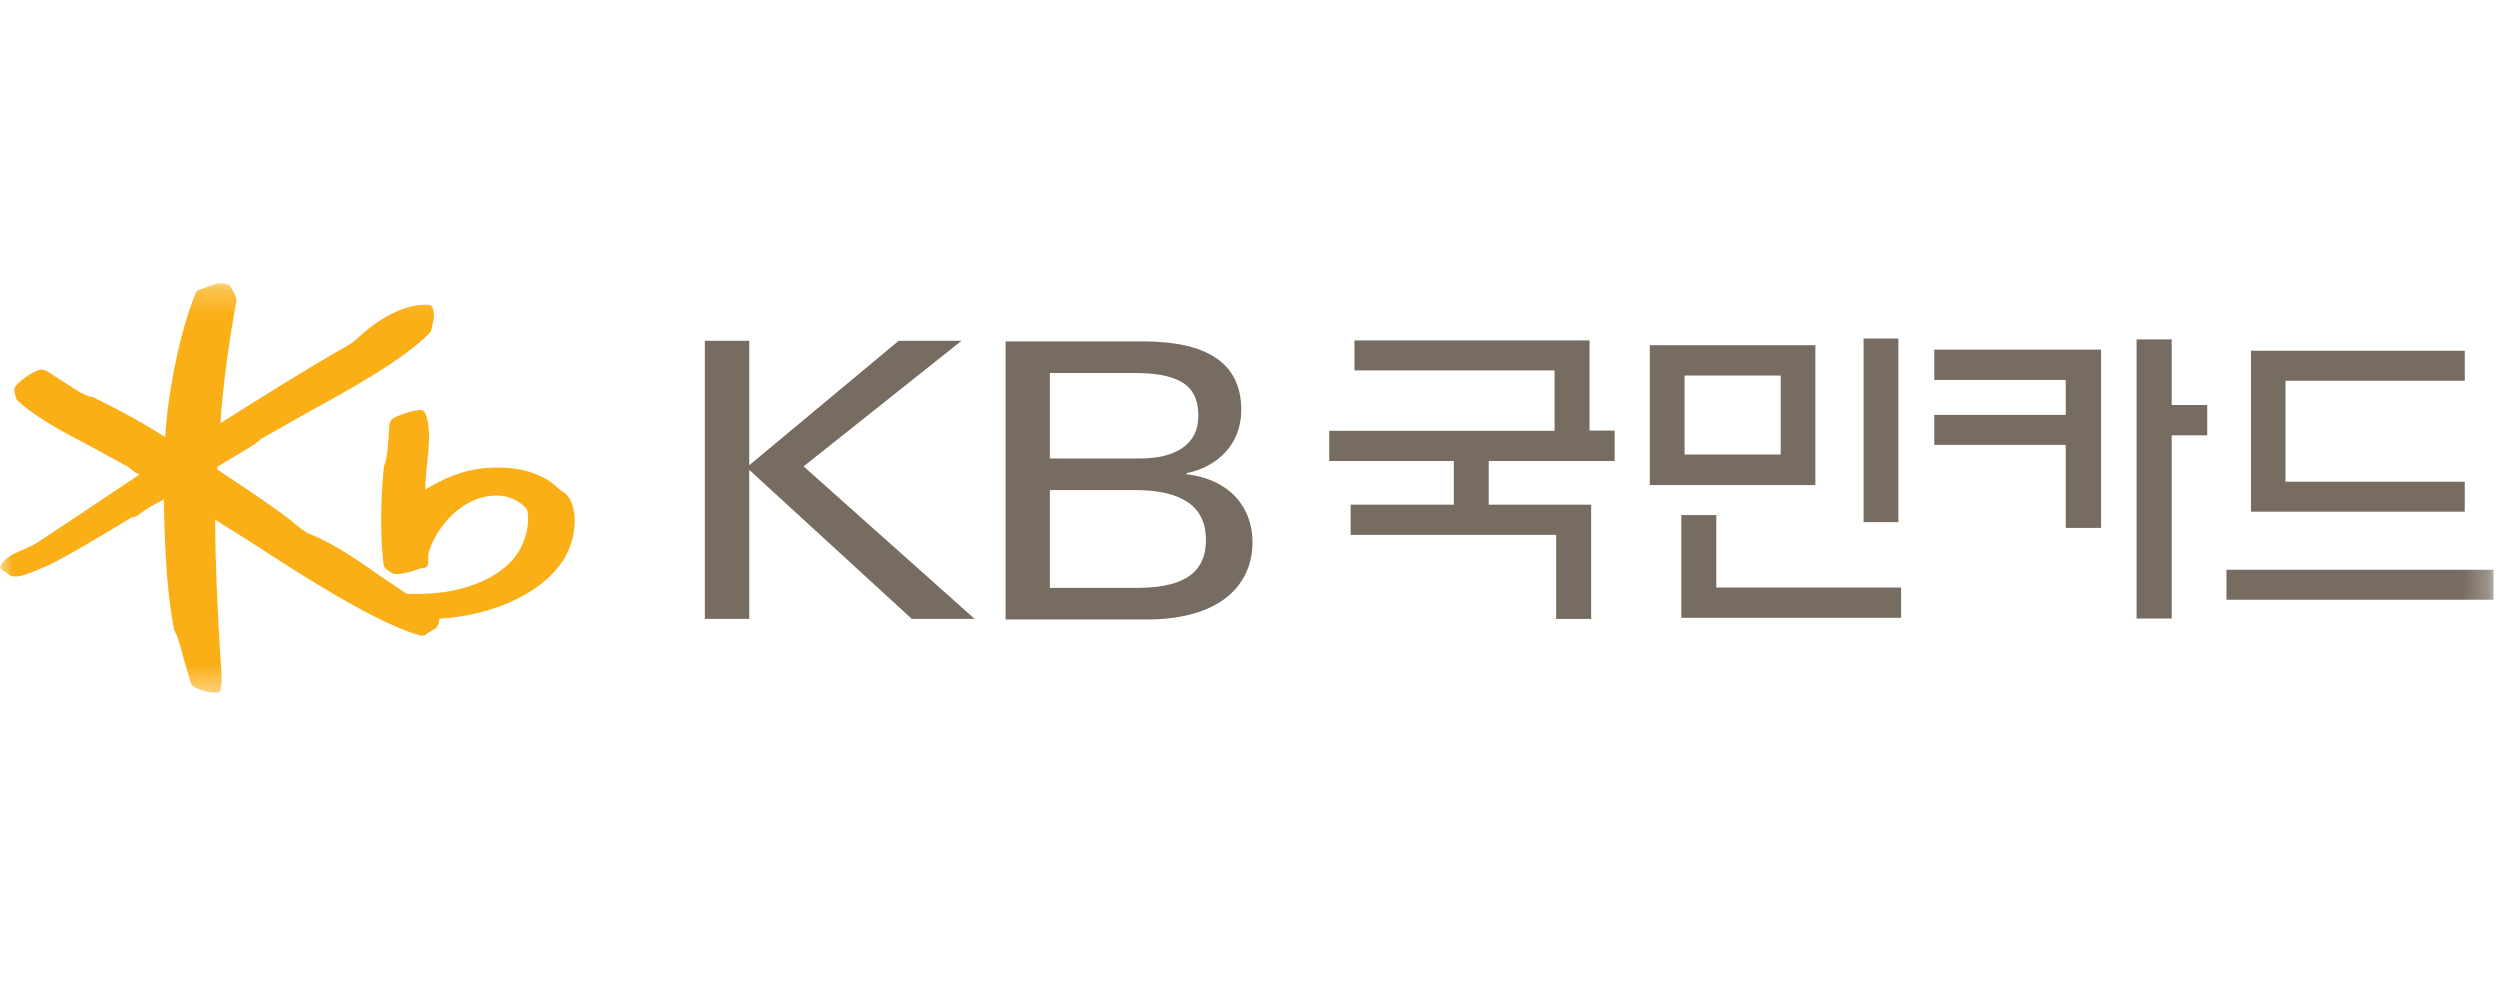 <svg xmlns="http://www.w3.org/2000/svg" xmlns:xlink="http://www.w3.org/1999/xlink" width="100" height="40" viewBox="0 0 100 40">
    <defs>
        <path id="dtxxi2a4ua" d="M0 16.611L99.74 16.611 99.74 0.234 0 0.234z"/>
    </defs>
    <g fill="none" fill-rule="evenodd">
        <g>
            <g>
                <path d="M0 0H100V40H0z" transform="translate(-734 -693) translate(734 693)"/>
                <g>
                    <path fill="#776C61" d="M65.99 8.402h6.625V2.808h-6.624v5.594zm1.394-1.22h3.844v-3.16h-3.844v3.16zM59.549 7.439L59.549 9.187 63.646 9.187 63.646 13.758 62.246 13.758 62.246 10.395 54.025 10.395 54.025 9.187 58.153 9.187 58.153 7.439 53.168 7.439 53.168 6.232 62.182 6.232 62.182 3.816 54.178 3.816 54.178 2.615 63.582 2.615 63.582 6.223 64.585 6.223 64.585 7.439zM76.043 13.712L67.252 13.712 67.252 9.603 68.652 9.603 68.652 12.502 76.043 12.502zM74.543 9.884L75.935 9.884 75.935 2.54 74.543 2.54zM28.193 2.632L29.969 2.632 29.969 7.61 35.947 2.632 38.461 2.632 32.144 7.655 38.985 13.755 36.472 13.755 29.969 7.794 29.969 13.755 28.193 13.755z" transform="translate(-734 -693) translate(734 693) translate(0 11)"/>
                    <g transform="translate(-734 -693) translate(734 693) translate(0 11) translate(0 .098)">
                        <path fill="#776C61" d="M41.995 12.417h3.496c2.172 0 2.747-.847 2.747-1.925 0-1.279-.883-1.987-2.84-1.987h-3.403v3.912zm0-5.176h3.608c1.34 0 2.33-.508 2.33-1.695 0-1.033-.489-1.723-2.534-1.723h-3.404v3.418zm-1.772-4.684h5.468c2.6 0 3.96.863 3.96 2.752 0 1.345-.937 2.269-2.186 2.518v.046c1.79.213 2.636 1.388 2.636 2.711 0 1.66-1.217 3.097-4.238 3.097h-5.64V2.557zM85.463 13.643L86.868 13.643 86.868 6.315 88.289 6.315 88.289 5.101 86.868 5.101 86.868 2.477 85.463 2.477z"/>
                        <mask id="ybnih2nqjb" fill="#fff">
                            <use xlink:href="#dtxxi2a4ua"/>
                        </mask>
                        <path fill="#776C61" d="M89.058 12.891L99.74 12.891 99.74 11.692 89.058 11.692zM91.42 4.131L98.591 4.131 98.591 2.931 90.04 2.931 90.04 9.369 98.591 9.369 98.591 8.17 91.42 8.17zM82.63 10.018L84.043 10.018 84.043 2.887 77.371 2.887 77.371 4.1 82.63 4.1z" mask="url(#ybnih2nqjb)"/>
                        <path fill="#776C61" d="M77.371 6.698L83.563 6.698 83.563 5.498 77.371 5.498z" mask="url(#ybnih2nqjb)"/>
                        <path fill="#FBAF17" d="M22.62 8.639l-.2-.127c-.679-.677-1.623-.97-2.885-.897-1.051.065-1.885.481-2.521.868l-.001-.028c0-.329.037-.686.074-1.033.037-.352.075-.71.075-1.05 0-.346-.04-.674-.159-.954-.03-.073-.096-.116-.18-.116-.34.008-1.003.24-1.163.381l-.088.192c-.006.375-.088 1.425-.171 1.553.003-.005-.046.126-.046.126-.142 1.5-.145 2.818-.013 3.95.015.114.233.284.4.346.184.067.762-.087 1.095-.214-.003.003.126-.018.126-.018.106-.012.168-.1.162-.22l.007-.326c.242-.977 1.215-2.142 2.366-2.318.65-.103 1.163.062 1.57.507.054.078.172.78-.257 1.589-.318.599-.957 1.101-1.797 1.418-.795.301-1.67.424-2.75.386l-1.011-.683c-.855-.6-1.92-1.35-2.885-1.716-.168-.065-.473-.317-.656-.469l-.099-.082c-.556-.445-1.615-1.15-2.466-1.718L8.69 7.68l.003-.096c.023-.027.557-.347.557-.347.748-.439 1.094-.653 1.168-.764-.015.017.1-.059.1-.059l1.854-1.048c1.779-.98 3.796-2.09 4.855-3.186.002 0 .052-.166.052-.166l.023-.15c.07-.235.075-.415.016-.623-.016-.06-.07-.128-.144-.141-.826-.082-1.894.413-2.865 1.324-.219.206-.403.306-.597.412l-.149.083c-1.071.607-3.483 2.104-4.745 2.912.083-1.357.334-3.288.643-4.898L9.426.74l-.13-.243-.1-.174-.028-.008C8.916.187 8.711.24 8.56.278l-.254.093-.334.122c-.067.013-.115.055-.14.119-.603 1.457-1.106 3.853-1.225 5.771-1.205-.767-2.32-1.317-2.864-1.583l-.016-.009-.066-.015c-.195-.024-.436-.169-.667-.308l-.457-.298-.7-.448c.006.005-.185-.043-.185-.043-.301.052-.878.44-1.05.704-.022.035-.031.075-.031.114 0 .054.017.111.032.165l.031.143.033.086c.335.344 1.182.918 2.013 1.364l.962.51 1.473.805c0 .006.253.199.253.199l.173.1.03.02-2.678 1.79-1.41.933c-.133.09-.691.341-.812.39-.307.123-.537.314-.634.522L0 11.605l.038.055.107.081c-.004-.001.145.094.145.094l.155.107c.003.002.147.022.147.022.247.01.615-.131 1.3-.431.63-.28 2.342-1.311 3.073-1.752l.313-.188c.128.01.272-.099.397-.195.147-.116.467-.312.662-.398.005-.001.117-.064.22-.122l-.002.084c.034 2.238.162 3.865.406 5.12l.005.022.023.05c.121.177.258.708.38 1.175l.278.935c.006.01.08.087.08.087.159.107.642.294.967.255l.08-.009.052-.114c.027-.14.037-.277.037-.428 0-.171-.013-.359-.028-.589l-.022-.337c-.102-1.562-.205-3.819-.205-5.32l.001-.118 1.427.898c1.975 1.282 4.96 3.219 6.764 3.731.095.029.193.006.262-.06l.278-.178.051-.021c.105-.05.174-.224.186-.413 1.52-.077 3.642-.662 4.776-2.088.44-.554.637-1.23.637-1.811 0-.476-.132-.885-.37-1.11" mask="url(#ybnih2nqjb)"/>
                    </g>
                </g>
            </g>
        </g>
    </g>
</svg>
